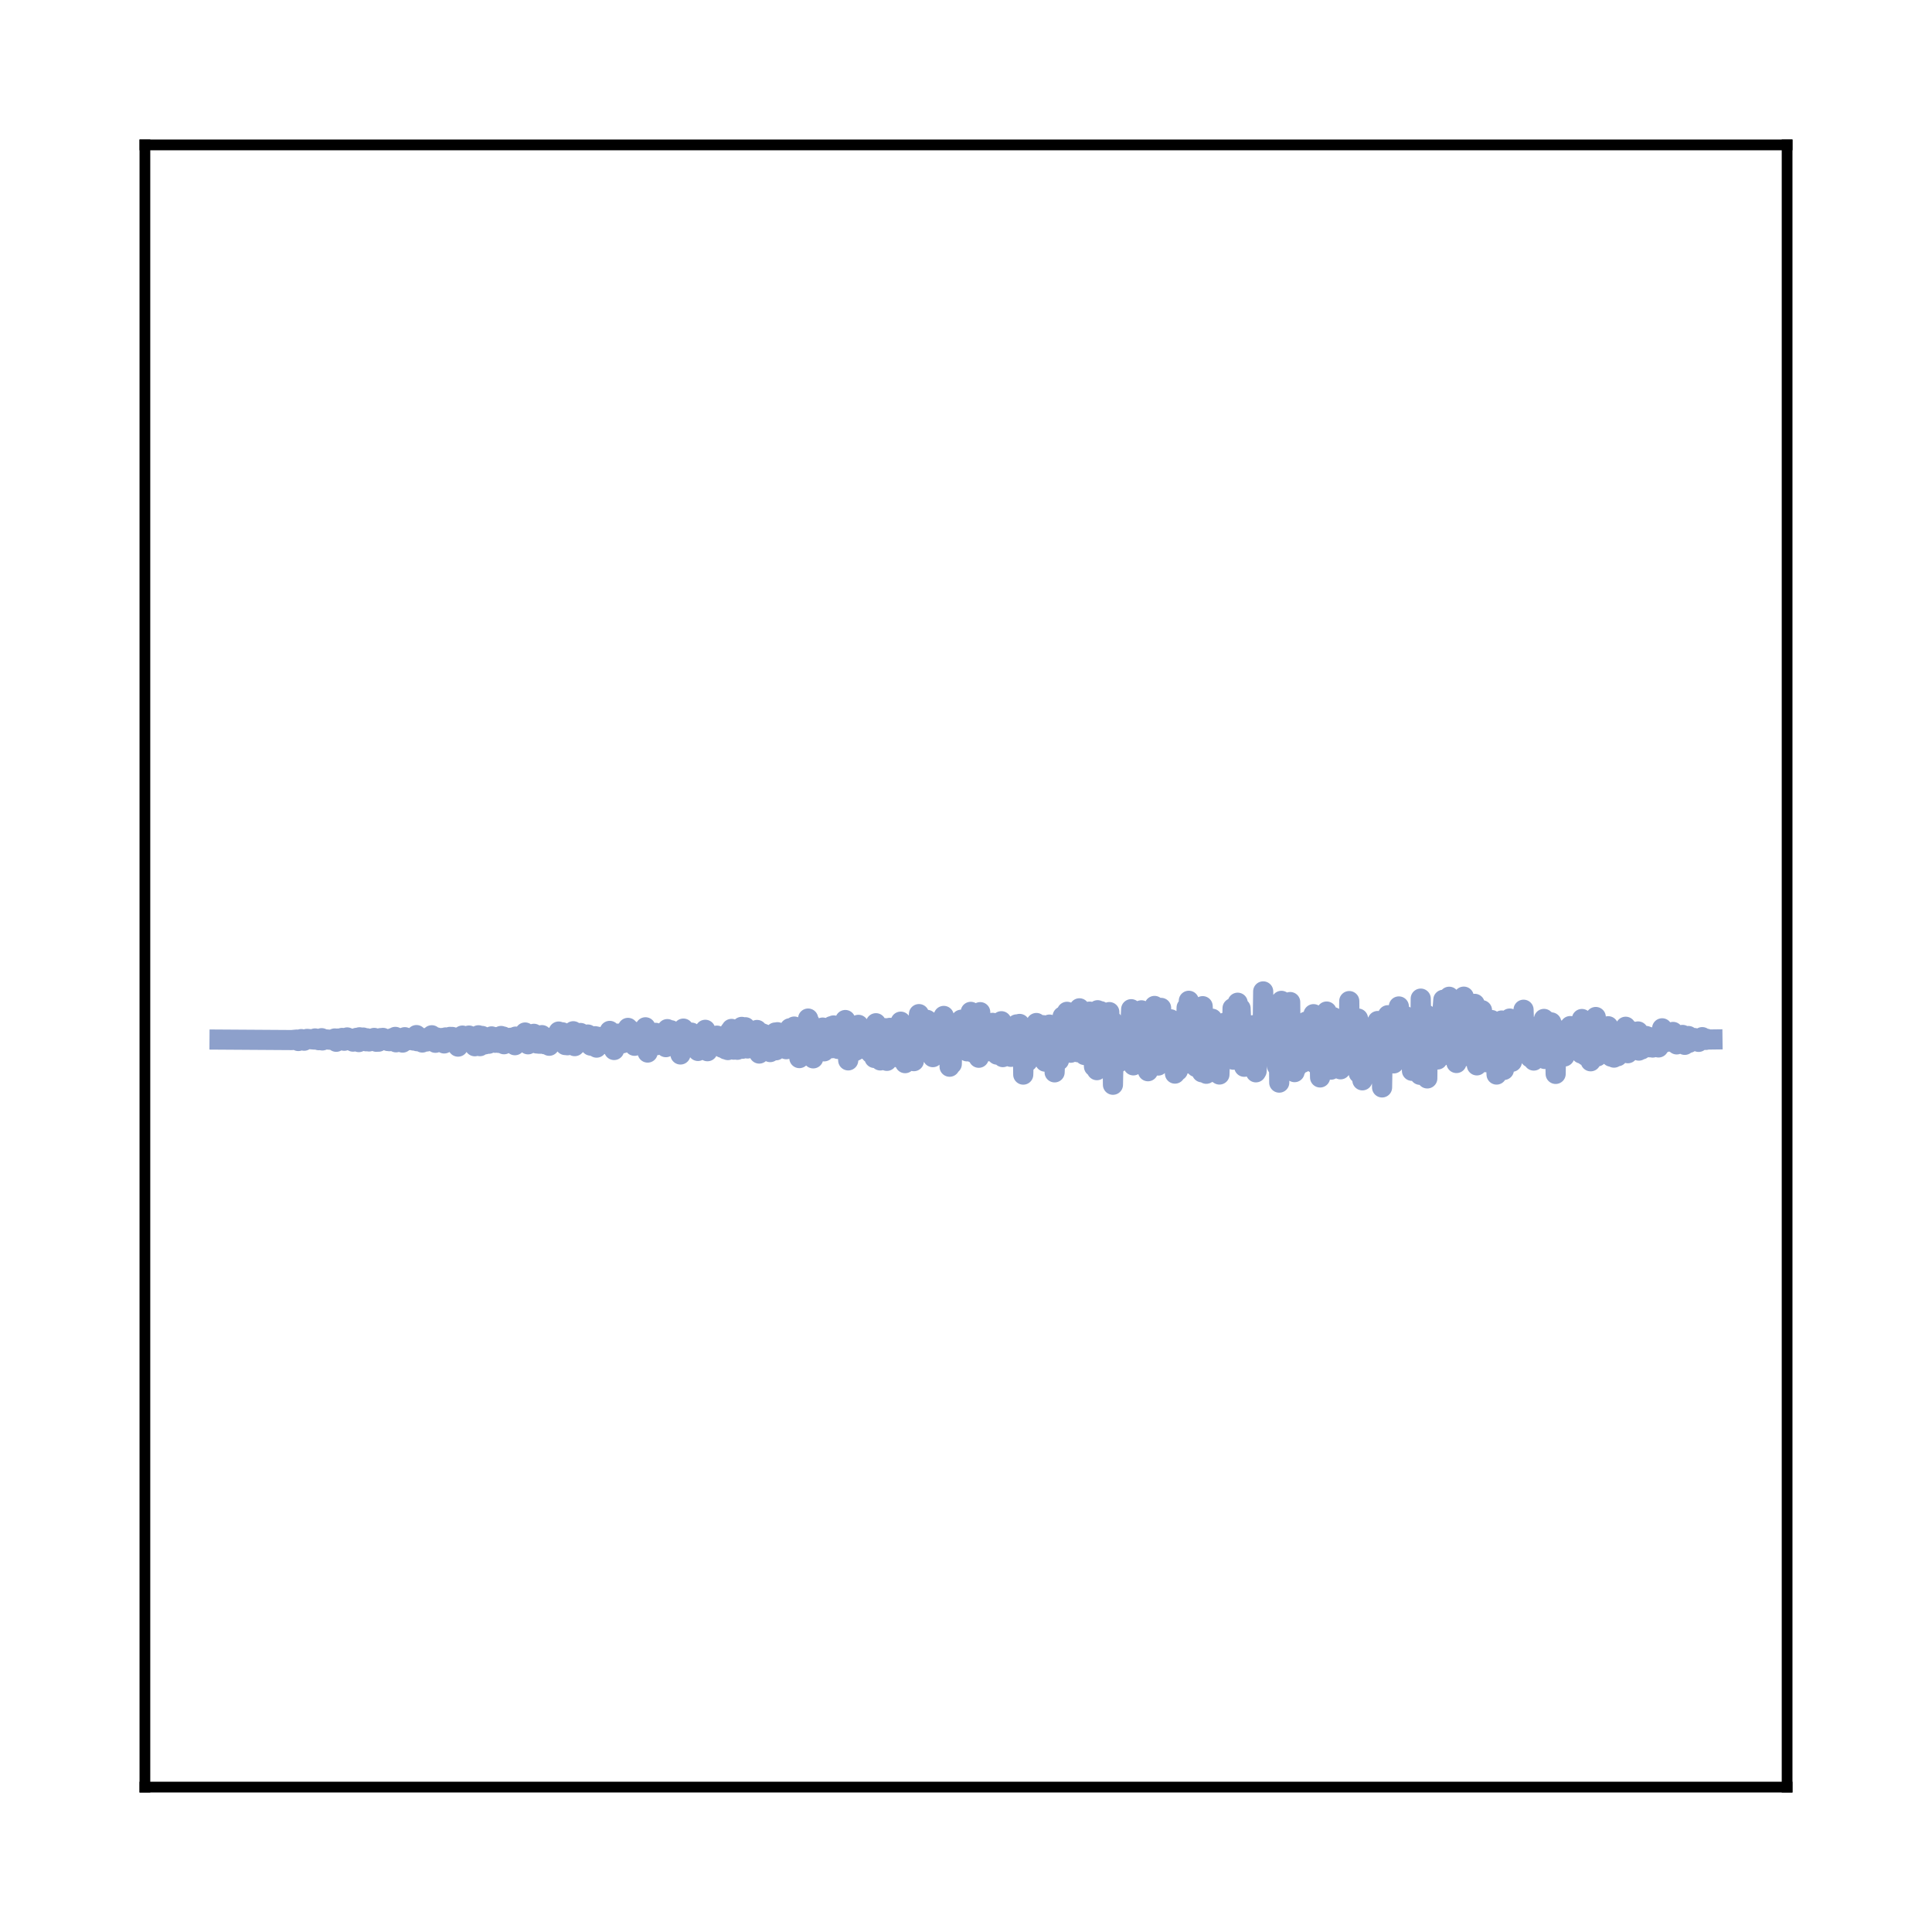 <?xml version="1.0" encoding="utf-8" standalone="no"?>
<!DOCTYPE svg PUBLIC "-//W3C//DTD SVG 1.1//EN"
  "http://www.w3.org/Graphics/SVG/1.1/DTD/svg11.dtd">
<svg xmlns:xlink="http://www.w3.org/1999/xlink" width="144pt" height="144pt" viewBox="0 0 144 144" xmlns="http://www.w3.org/2000/svg" version="1.1">
 <defs>
  <style type="text/css">*{stroke-linejoin: round; stroke-linecap: butt}</style>
 </defs>
 <g id="figure_1">
  <g id="patch_1">
   <path d="M 0 144 
L 144 144 
L 144 0 
L 0 0 
L 0 144 
z
" style="fill: none"/>
  </g>
  <g id="axes_1">
   <g id="patch_2">
    <path d="M 10.8 133.2 
L 133.2 133.2 
L 133.2 10.8 
L 10.8 10.8 
L 10.8 133.2 
z
" style="fill: none"/>
   </g>
   <g id="matplotlib.axis_1"/>
   <g id="matplotlib.axis_2"/>
   <g id="line2d_1">
    <path d="M 16.364 77.485 
L 21.745 77.52 
L 21.854 77.509 
L 22.126 77.484 
L 22.234 77.591 
L 22.289 77.532 
L 22.452 77.448 
L 22.669 77.568 
L 22.887 77.433 
L 23.43 77.483 
L 23.485 77.399 
L 23.539 77.439 
L 23.756 77.53 
L 23.974 77.381 
L 24.028 77.548 
L 24.083 77.47 
L 24.191 77.463 
L 24.898 77.518 
L 24.952 77.401 
L 25.007 77.514 
L 25.061 77.648 
L 25.17 77.406 
L 25.224 77.577 
L 25.279 77.447 
L 25.333 77.498 
L 25.387 77.431 
L 25.496 77.361 
L 25.659 77.572 
L 25.822 77.454 
L 25.876 77.324 
L 25.931 77.39 
L 25.985 77.461 
L 26.04 77.386 
L 26.257 77.462 
L 26.311 77.637 
L 26.366 77.485 
L 26.529 77.618 
L 26.583 77.354 
L 26.637 77.429 
L 26.692 77.434 
L 26.746 77.67 
L 26.801 77.313 
L 26.855 77.433 
L 26.909 77.4 
L 27.018 77.535 
L 27.072 77.332 
L 27.127 77.36 
L 27.29 77.612 
L 27.344 77.387 
L 27.398 77.482 
L 27.453 77.463 
L 27.507 77.624 
L 27.562 77.554 
L 27.67 77.458 
L 27.725 77.571 
L 27.779 77.51 
L 27.888 77.36 
L 28.051 77.647 
L 28.16 77.533 
L 28.214 77.64 
L 28.377 77.374 
L 28.431 77.514 
L 28.486 77.418 
L 28.54 77.359 
L 28.703 77.489 
L 28.812 77.48 
L 28.921 77.593 
L 28.975 77.512 
L 29.029 77.604 
L 29.247 77.373 
L 29.301 77.508 
L 29.464 77.283 
L 29.518 77.687 
L 29.573 77.508 
L 29.627 77.39 
L 29.736 77.525 
L 29.79 77.37 
L 29.845 77.546 
L 29.899 77.4 
L 30.008 77.708 
L 30.171 77.306 
L 30.225 77.402 
L 30.28 77.553 
L 30.334 77.354 
L 30.388 77.54 
L 30.769 77.385 
L 30.823 77.556 
L 30.877 77.529 
L 31.041 77.149 
L 31.095 77.606 
L 31.149 77.501 
L 31.258 77.367 
L 31.312 77.509 
L 31.421 77.46 
L 31.475 77.703 
L 31.638 77.378 
L 31.802 77.627 
L 31.856 77.344 
L 31.91 77.357 
L 32.073 77.569 
L 32.128 77.477 
L 32.182 77.163 
L 32.236 77.362 
L 32.4 77.459 
L 32.454 77.723 
L 32.508 77.493 
L 32.563 77.328 
L 32.726 77.552 
L 32.889 77.573 
L 32.943 77.366 
L 32.997 77.476 
L 33.052 77.502 
L 33.106 77.772 
L 33.215 77.323 
L 33.378 77.562 
L 33.541 77.283 
L 33.595 77.579 
L 33.65 77.504 
L 33.704 77.288 
L 33.758 77.715 
L 33.813 77.632 
L 33.976 77.465 
L 34.03 77.692 
L 34.085 77.331 
L 34.139 78.009 
L 34.193 77.705 
L 34.411 77.223 
L 34.465 77.186 
L 34.574 77.591 
L 34.628 77.323 
L 34.683 77.364 
L 34.846 77.47 
L 34.954 77.184 
L 35.117 77.637 
L 35.172 77.62 
L 35.281 77.327 
L 35.335 77.36 
L 35.389 77.981 
L 35.444 77.522 
L 35.552 77.341 
L 35.607 77.483 
L 35.661 77.164 
L 35.715 77.401 
L 35.77 77.974 
L 35.824 77.496 
L 35.878 77.7 
L 35.933 77.213 
L 35.987 77.39 
L 36.042 77.38 
L 36.15 77.839 
L 36.205 77.415 
L 36.259 77.492 
L 36.422 77.795 
L 36.64 77.247 
L 36.694 77.297 
L 36.748 77.7 
L 36.803 77.362 
L 36.857 77.352 
L 36.911 77.723 
L 36.966 77.637 
L 37.02 77.299 
L 37.074 77.576 
L 37.183 77.733 
L 37.237 77.645 
L 37.292 77.599 
L 37.346 77.215 
L 37.401 77.582 
L 37.455 77.7 
L 37.509 77.257 
L 37.564 77.831 
L 37.618 77.71 
L 37.781 77.444 
L 37.835 77.471 
L 37.89 77.63 
L 38.053 77.35 
L 38.216 77.682 
L 38.27 77.521 
L 38.325 77.658 
L 38.379 77.904 
L 38.433 77.262 
L 38.488 77.507 
L 38.542 77.674 
L 38.651 77.359 
L 38.705 77.447 
L 38.76 77.698 
L 38.814 77.681 
L 38.923 77.339 
L 38.977 77.594 
L 39.031 77.496 
L 39.14 76.956 
L 39.357 77.837 
L 39.521 77.355 
L 39.575 77.55 
L 39.738 77.54 
L 39.792 77.054 
L 39.847 77.456 
L 39.901 77.285 
L 40.01 77.775 
L 40.064 77.343 
L 40.118 77.705 
L 40.173 77.79 
L 40.227 77.425 
L 40.282 77.793 
L 40.336 77.751 
L 40.39 77.152 
L 40.445 77.458 
L 40.553 77.638 
L 40.608 77.834 
L 40.716 77.48 
L 40.771 77.499 
L 40.934 77.945 
L 41.151 77.319 
L 41.206 77.606 
L 41.26 77.431 
L 41.314 77.275 
L 41.477 77.515 
L 41.641 76.886 
L 41.749 77.392 
L 41.912 76.942 
L 41.967 77.082 
L 42.13 77.892 
L 42.184 77.825 
L 42.238 77.485 
L 42.293 77.908 
L 42.402 77.305 
L 42.456 77.664 
L 42.51 77.411 
L 42.565 77.596 
L 42.619 77.494 
L 42.728 76.863 
L 42.836 77.972 
L 42.945 77.269 
L 43.054 77.792 
L 43.108 77.714 
L 43.271 76.993 
L 43.38 77.447 
L 43.434 77.173 
L 43.489 77.465 
L 43.543 77.298 
L 43.597 77.477 
L 43.652 77.58 
L 43.815 77.107 
L 43.924 77.661 
L 43.978 77.191 
L 44.032 77.935 
L 44.087 77.572 
L 44.25 77.38 
L 44.304 78.005 
L 44.358 77.233 
L 44.413 77.371 
L 44.467 78.084 
L 44.522 77.266 
L 44.576 77.622 
L 44.63 77.582 
L 44.685 77.374 
L 44.739 77.857 
L 44.793 77.541 
L 44.848 77.702 
L 44.902 77.617 
L 45.011 77.349 
L 45.065 77.811 
L 45.12 77.463 
L 45.228 77.521 
L 45.283 77.386 
L 45.337 77.638 
L 45.446 76.837 
L 45.5 77.699 
L 45.554 76.966 
L 45.772 78.261 
L 45.935 77.226 
L 45.989 77.399 
L 46.044 77.285 
L 46.098 77.038 
L 46.152 77.276 
L 46.207 77.183 
L 46.315 77.777 
L 46.424 77.752 
L 46.478 77.165 
L 46.533 77.298 
L 46.587 77.28 
L 46.696 77.637 
L 46.75 77.444 
L 46.805 76.613 
L 46.859 77.138 
L 46.913 77.647 
L 46.968 76.756 
L 47.022 77.546 
L 47.076 77.772 
L 47.131 77.747 
L 47.24 77.295 
L 47.294 77.947 
L 47.348 77.734 
L 47.403 77.813 
L 47.62 77.084 
L 47.674 77.927 
L 47.729 77.317 
L 47.783 77.859 
L 47.837 77.345 
L 48.001 77.491 
L 48.055 77.48 
L 48.109 76.568 
L 48.164 77.149 
L 48.272 78.452 
L 48.327 77.319 
L 48.381 77.646 
L 48.435 77.378 
L 48.49 77.552 
L 48.653 77.792 
L 48.707 77.434 
L 48.762 77.778 
L 48.87 76.982 
L 48.925 77.903 
L 48.979 77.398 
L 49.033 77.321 
L 49.088 77.649 
L 49.142 77.346 
L 49.196 77.165 
L 49.251 77.437 
L 49.305 77.207 
L 49.414 77.761 
L 49.468 77.205 
L 49.523 77.547 
L 49.631 78.049 
L 49.74 76.704 
L 49.794 76.861 
L 49.903 77.802 
L 49.957 77.233 
L 50.012 76.789 
L 50.066 77.922 
L 50.175 77.876 
L 50.284 77.01 
L 50.338 77.707 
L 50.392 77.363 
L 50.501 76.968 
L 50.555 77.563 
L 50.61 77.021 
L 50.664 77.351 
L 50.718 78.595 
L 50.773 76.909 
L 50.827 77.135 
L 50.882 77.769 
L 50.936 76.665 
L 50.99 77.188 
L 51.045 78.136 
L 51.099 78.073 
L 51.208 77.698 
L 51.262 77.049 
L 51.316 77.316 
L 51.371 77.223 
L 51.48 77.965 
L 51.534 76.965 
L 51.588 77.007 
L 51.697 77.728 
L 51.751 77.653 
L 51.806 77.695 
L 51.86 77.152 
L 52.023 78.332 
L 52.186 77.28 
L 52.241 77.445 
L 52.349 77.003 
L 52.404 78.172 
L 52.458 77.776 
L 52.567 76.755 
L 52.73 78.351 
L 52.784 77.108 
L 52.838 77.186 
L 52.947 77.906 
L 53.002 77.392 
L 53.056 77.653 
L 53.11 77.564 
L 53.165 77.753 
L 53.219 77.387 
L 53.273 77.868 
L 53.328 77.523 
L 53.436 77.19 
L 53.6 77.706 
L 53.708 77.391 
L 53.817 78.091 
L 53.98 77.424 
L 54.089 78.217 
L 54.143 77.583 
L 54.197 77.962 
L 54.252 78.267 
L 54.415 76.839 
L 54.469 77.169 
L 54.524 76.689 
L 54.687 78.235 
L 54.741 77.494 
L 54.795 77.701 
L 54.85 78.192 
L 54.904 77.341 
L 54.958 78.244 
L 55.013 78.029 
L 55.122 77.048 
L 55.176 77.219 
L 55.23 77.959 
L 55.285 76.538 
L 55.339 78.168 
L 55.393 78.045 
L 55.556 76.564 
L 55.72 78.148 
L 55.828 77.018 
L 55.883 77.518 
L 55.937 77.434 
L 55.991 77.314 
L 56.046 77.461 
L 56.1 77.524 
L 56.209 76.972 
L 56.372 77.65 
L 56.426 76.768 
L 56.481 77.439 
L 56.535 77.049 
L 56.589 78.526 
L 56.644 77.351 
L 56.698 77.946 
L 56.752 77.761 
L 56.807 77.016 
L 56.861 77.555 
L 56.915 77.058 
L 57.024 77.794 
L 57.187 77.289 
L 57.405 78.416 
L 57.459 77.404 
L 57.513 78.008 
L 57.568 78.009 
L 57.785 76.956 
L 57.839 78.282 
L 57.894 77.178 
L 57.948 76.935 
L 58.057 77.999 
L 58.166 77.184 
L 58.22 77.611 
L 58.274 77.199 
L 58.329 77.46 
L 58.383 77.222 
L 58.437 77.035 
L 58.601 78.202 
L 58.764 77.682 
L 58.818 77.97 
L 58.872 76.642 
L 58.927 78.063 
L 58.981 77.671 
L 59.035 77.624 
L 59.198 76.514 
L 59.416 78.393 
L 59.47 77.887 
L 59.525 78.178 
L 59.579 78.864 
L 59.742 77.362 
L 59.796 77.976 
L 59.851 77.119 
L 59.905 77.745 
L 59.959 77.302 
L 60.014 78.587 
L 60.068 77.553 
L 60.123 77.041 
L 60.177 77.712 
L 60.231 75.917 
L 60.286 77.274 
L 60.34 76.18 
L 60.394 77.164 
L 60.449 77.724 
L 60.503 77.649 
L 60.557 76.513 
L 60.612 78.884 
L 60.666 77.305 
L 60.721 77.163 
L 60.938 78.125 
L 60.992 76.684 
L 61.047 77.382 
L 61.101 78.027 
L 61.155 77.695 
L 61.21 76.805 
L 61.264 78.225 
L 61.318 76.589 
L 61.373 77.514 
L 61.427 78.361 
L 61.482 77.904 
L 61.59 77.607 
L 61.645 77.675 
L 61.699 76.645 
L 61.753 77.6 
L 61.808 78.117 
L 61.862 78.006 
L 61.916 77.755 
L 61.971 76.485 
L 62.025 78.126 
L 62.079 77.091 
L 62.134 76.43 
L 62.243 77.571 
L 62.351 77.21 
L 62.406 77.401 
L 62.46 78.182 
L 62.514 77.879 
L 62.569 76.764 
L 62.623 77.542 
L 62.732 77.952 
L 62.895 77.122 
L 62.949 77.84 
L 63.004 76.026 
L 63.058 77.023 
L 63.221 79.035 
L 63.275 76.351 
L 63.33 77.19 
L 63.384 77.972 
L 63.438 77.82 
L 63.493 76.634 
L 63.547 77.707 
L 63.602 78.408 
L 63.656 76.642 
L 63.71 77.986 
L 63.765 78.321 
L 63.873 77.608 
L 63.928 77.806 
L 63.982 76.385 
L 64.036 77.587 
L 64.091 77.738 
L 64.199 77.286 
L 64.254 77.432 
L 64.308 77.805 
L 64.363 77.632 
L 64.471 77.104 
L 64.58 78.241 
L 64.689 76.785 
L 64.743 77.945 
L 64.797 77.441 
L 64.852 77.355 
L 64.906 78.498 
L 64.961 78.463 
L 65.015 78.192 
L 65.069 77.345 
L 65.178 78.855 
L 65.287 76.265 
L 65.341 77.225 
L 65.395 77.341 
L 65.504 78.949 
L 65.558 76.561 
L 65.613 79.038 
L 65.667 76.582 
L 65.83 78.556 
L 65.993 76.636 
L 66.048 77.074 
L 66.102 79.07 
L 66.156 78.416 
L 66.265 78.449 
L 66.319 76.61 
L 66.374 77.874 
L 66.428 76.97 
L 66.483 77.073 
L 66.591 78.788 
L 66.646 76.577 
L 66.7 77.931 
L 66.754 77.927 
L 66.863 76.967 
L 66.917 77.244 
L 67.026 78.842 
L 67.081 78.178 
L 67.135 76.149 
L 67.189 77.087 
L 67.244 76.365 
L 67.298 76.695 
L 67.461 79.241 
L 67.624 77.244 
L 67.678 77.505 
L 67.733 77.29 
L 67.787 76.929 
L 67.842 77.856 
L 67.896 76.758 
L 67.95 78.627 
L 68.005 78.402 
L 68.059 77.288 
L 68.113 79.093 
L 68.168 77.763 
L 68.276 78.567 
L 68.331 78.316 
L 68.494 75.586 
L 68.548 78.245 
L 68.603 76.377 
L 68.766 78.11 
L 68.874 77.66 
L 68.929 78.272 
L 68.983 77.986 
L 69.037 77.908 
L 69.092 76.015 
L 69.146 77.958 
L 69.201 76.544 
L 69.255 78.252 
L 69.309 77.682 
L 69.418 77.195 
L 69.472 76.197 
L 69.527 78.793 
L 69.581 78.618 
L 69.635 77.41 
L 69.69 77.66 
L 69.907 77.359 
L 69.962 77.668 
L 70.016 76.792 
L 70.125 78.328 
L 70.179 77.999 
L 70.233 77.566 
L 70.288 78.038 
L 70.342 75.721 
L 70.396 77.753 
L 70.451 77.276 
L 70.505 78.441 
L 70.559 76.314 
L 70.614 76.787 
L 70.723 77.099 
L 70.777 79.507 
L 70.831 77.758 
L 70.94 79.31 
L 70.994 76.815 
L 71.049 77.338 
L 71.103 78.009 
L 71.157 76.577 
L 71.212 77.437 
L 71.266 77.602 
L 71.321 78.338 
L 71.484 76.193 
L 71.592 77.541 
L 71.647 76.003 
L 71.701 77.326 
L 71.81 78.09 
L 71.918 77.148 
L 71.973 77.768 
L 72.027 76.219 
L 72.082 78.361 
L 72.136 76.672 
L 72.299 77.956 
L 72.353 75.418 
L 72.408 76.498 
L 72.462 75.615 
L 72.516 78.453 
L 72.571 77.341 
L 72.679 78.356 
L 72.734 75.628 
L 72.788 78.17 
L 72.897 77.574 
L 72.951 78.839 
L 73.006 77.853 
L 73.06 75.44 
L 73.114 77.042 
L 73.277 78.219 
L 73.441 76.741 
L 73.495 77.93 
L 73.549 77.429 
L 73.658 76.232 
L 73.712 76.272 
L 73.767 78.354 
L 73.821 77.414 
L 73.875 76.626 
L 73.93 77.704 
L 73.984 76.237 
L 74.038 77.668 
L 74.093 76.859 
L 74.256 78.235 
L 74.31 78.605 
L 74.419 76.351 
L 74.582 78.081 
L 74.636 76.116 
L 74.691 77.962 
L 74.745 78.791 
L 74.799 78.257 
L 74.908 77.089 
L 74.963 77.435 
L 75.017 77.419 
L 75.126 78.443 
L 75.234 77.022 
L 75.343 78.771 
L 75.452 77.175 
L 75.506 77.967 
L 75.561 77.32 
L 75.615 77.334 
L 75.778 76.352 
L 75.887 77.564 
L 75.995 76.317 
L 76.158 79.103 
L 76.213 76.596 
L 76.267 80.095 
L 76.322 78.03 
L 76.376 78.609 
L 76.43 78.272 
L 76.485 76.75 
L 76.593 79.115 
L 76.702 77.117 
L 76.811 77.61 
L 76.865 77.032 
L 77.083 78.679 
L 77.246 76.249 
L 77.3 77.322 
L 77.354 77.231 
L 77.409 76.63 
L 77.463 77.181 
L 77.517 78.105 
L 77.572 76.703 
L 77.626 76.807 
L 77.681 77.72 
L 77.735 76.408 
L 77.789 77.179 
L 77.898 79.129 
L 78.007 76.556 
L 78.115 78.374 
L 78.17 78.02 
L 78.224 76.367 
L 78.278 76.784 
L 78.387 78.364 
L 78.442 78.213 
L 78.496 77.933 
L 78.55 76.675 
L 78.605 79.927 
L 78.659 78.565 
L 78.713 79.213 
L 78.768 78.573 
L 78.876 76.558 
L 78.931 79.035 
L 78.985 78.361 
L 79.039 77.001 
L 79.094 77.659 
L 79.148 77.415 
L 79.203 75.755 
L 79.257 76.935 
L 79.311 77.88 
L 79.366 76.709 
L 79.42 76.795 
L 79.474 77.652 
L 79.529 75.414 
L 79.583 77.689 
L 79.637 76.949 
L 79.692 77.679 
L 79.746 77.137 
L 79.801 78.464 
L 79.855 76.083 
L 79.909 78.383 
L 79.964 77.673 
L 80.018 77.955 
L 80.072 77.893 
L 80.235 76.804 
L 80.344 78.427 
L 80.453 75.154 
L 80.507 76.093 
L 80.67 78.099 
L 80.725 75.688 
L 80.779 76.843 
L 80.833 78.635 
L 80.888 77.27 
L 80.942 77.697 
L 80.996 77.612 
L 81.051 76.345 
L 81.105 77.818 
L 81.159 77.04 
L 81.214 75.4 
L 81.268 76.593 
L 81.323 76.366 
L 81.54 79.499 
L 81.703 76.316 
L 81.757 79.764 
L 81.812 75.296 
L 81.866 76.05 
L 81.975 78.647 
L 82.029 75.364 
L 82.084 77.486 
L 82.138 77.95 
L 82.192 75.607 
L 82.247 78.353 
L 82.301 75.766 
L 82.41 78.065 
L 82.464 76.741 
L 82.518 79.614 
L 82.573 77.643 
L 82.627 79.06 
L 82.682 75.435 
L 82.736 79.085 
L 82.79 77.082 
L 82.845 79.311 
L 82.899 76.081 
L 82.953 80.851 
L 83.008 78.176 
L 83.062 77.133 
L 83.225 78.556 
L 83.279 77.372 
L 83.334 79.213 
L 83.388 77.904 
L 83.443 76.58 
L 83.497 76.742 
L 83.714 77.947 
L 83.769 77.33 
L 83.877 78.92 
L 84.041 76.397 
L 84.095 78.353 
L 84.149 78.151 
L 84.312 75.219 
L 84.475 79.406 
L 84.584 76.318 
L 84.638 76.364 
L 84.693 78.003 
L 84.747 76.884 
L 84.802 76.828 
L 84.856 78.716 
L 84.91 77.106 
L 84.965 76.774 
L 85.019 78.389 
L 85.073 75.303 
L 85.128 77.702 
L 85.236 76.287 
L 85.345 78.711 
L 85.399 78.396 
L 85.508 77.439 
L 85.563 79.843 
L 85.617 77.426 
L 85.671 77.433 
L 85.834 75.977 
L 85.943 78.357 
L 86.052 74.977 
L 86.106 78.319 
L 86.161 77.605 
L 86.215 75.853 
L 86.269 77.082 
L 86.324 79.42 
L 86.378 77.201 
L 86.432 77.413 
L 86.487 78.543 
L 86.541 75.122 
L 86.595 78.322 
L 86.65 76.572 
L 86.704 76.624 
L 86.867 77.704 
L 86.922 78.605 
L 86.976 77.68 
L 87.03 77.904 
L 87.193 76.203 
L 87.248 75.972 
L 87.411 78.014 
L 87.465 77.104 
L 87.519 77.455 
L 87.574 80.02 
L 87.628 77.633 
L 87.683 77.405 
L 87.737 76.542 
L 87.791 79.807 
L 87.846 79.503 
L 88.063 76.413 
L 88.117 76.682 
L 88.172 78.073 
L 88.226 77.975 
L 88.28 76.337 
L 88.335 78.32 
L 88.389 76.966 
L 88.444 75.097 
L 88.552 77.468 
L 88.607 74.593 
L 88.661 79.27 
L 88.715 78.384 
L 88.77 78.725 
L 88.824 75.874 
L 88.878 75.879 
L 88.933 78.258 
L 88.987 76.936 
L 89.042 76.857 
L 89.096 75.564 
L 89.15 79.528 
L 89.205 77.238 
L 89.313 78.167 
L 89.422 76.406 
L 89.476 78.223 
L 89.531 76.065 
L 89.585 79.922 
L 89.639 74.994 
L 89.694 76.06 
L 89.748 78.417 
L 89.803 76.481 
L 89.911 80.032 
L 89.966 79.494 
L 90.129 76.968 
L 90.183 79.145 
L 90.237 77.658 
L 90.292 77.48 
L 90.346 75.93 
L 90.4 77.199 
L 90.455 76.645 
L 90.509 78.821 
L 90.564 77.595 
L 90.618 77.879 
L 90.672 79.964 
L 90.781 76.471 
L 90.89 80.088 
L 90.998 76.513 
L 91.107 77.865 
L 91.162 77.489 
L 91.216 78.031 
L 91.27 76.231 
L 91.325 78.715 
L 91.379 77.929 
L 91.488 77.093 
L 91.542 78.694 
L 91.596 78.331 
L 91.651 78.356 
L 91.705 77.252 
L 91.759 78.177 
L 91.814 77.661 
L 91.868 75.143 
L 91.923 78.983 
L 91.977 77.01 
L 92.14 77.777 
L 92.249 74.736 
L 92.303 76.541 
L 92.412 78.438 
L 92.466 75.154 
L 92.52 76.402 
L 92.575 78.333 
L 92.629 77.696 
L 92.684 76.846 
L 92.738 79.511 
L 92.792 76.573 
L 92.847 77.15 
L 92.901 78.211 
L 92.955 77.772 
L 93.01 76.668 
L 93.064 77.029 
L 93.227 79.087 
L 93.282 78.563 
L 93.39 76.415 
L 93.445 77.307 
L 93.499 77.036 
L 93.608 79.925 
L 93.662 79.829 
L 93.825 76.51 
L 93.934 76.916 
L 93.988 78.755 
L 94.043 78.584 
L 94.097 77.878 
L 94.151 73.893 
L 94.206 78.676 
L 94.26 76.751 
L 94.314 75.584 
L 94.369 77.906 
L 94.477 77.886 
L 94.64 74.862 
L 94.858 78.254 
L 94.912 77.934 
L 95.075 79.069 
L 95.13 76.598 
L 95.184 79.47 
L 95.238 77.062 
L 95.293 75.679 
L 95.347 80.692 
L 95.402 77.489 
L 95.456 77.965 
L 95.51 74.598 
L 95.565 76.253 
L 95.673 77.984 
L 95.836 76.35 
L 95.945 79.362 
L 96.163 74.687 
L 96.217 79.488 
L 96.271 77.662 
L 96.326 77.062 
L 96.489 79.91 
L 96.543 76.345 
L 96.597 77.338 
L 96.652 79.56 
L 96.815 76.457 
L 96.869 77.598 
L 96.924 77.091 
L 96.978 76.938 
L 97.032 77.456 
L 97.087 79.213 
L 97.141 76.712 
L 97.195 77.487 
L 97.25 78.452 
L 97.358 76.141 
L 97.467 77.377 
L 97.522 76.303 
L 97.576 78.557 
L 97.63 77.848 
L 97.739 76.089 
L 97.793 77.002 
L 97.848 76.877 
L 97.902 75.59 
L 97.956 76.599 
L 98.011 79.27 
L 98.065 76.5 
L 98.119 75.856 
L 98.228 79.176 
L 98.337 77.589 
L 98.391 80.307 
L 98.446 77.591 
L 98.5 79.364 
L 98.554 79.161 
L 98.663 78.051 
L 98.826 75.531 
L 98.88 75.394 
L 98.989 79.636 
L 99.044 76.271 
L 99.152 76.342 
L 99.207 79.725 
L 99.261 79.458 
L 99.37 75.811 
L 99.424 78.382 
L 99.478 77.164 
L 99.587 78.444 
L 99.642 77.694 
L 99.696 79.12 
L 99.859 77.054 
L 99.913 79.7 
L 99.968 79.361 
L 100.131 76.227 
L 100.239 78.428 
L 100.294 77.037 
L 100.348 79.406 
L 100.403 78.55 
L 100.457 76.698 
L 100.511 79.231 
L 100.566 74.615 
L 100.62 79.219 
L 100.729 78.859 
L 100.783 76.164 
L 100.837 77.628 
L 100.892 78.354 
L 100.946 76.641 
L 101 77.207 
L 101.218 75.915 
L 101.272 79.998 
L 101.327 76.84 
L 101.381 77.124 
L 101.435 76.533 
L 101.544 80.522 
L 101.762 76.546 
L 101.816 76.75 
L 101.87 79.418 
L 101.925 78.471 
L 101.979 77.738 
L 102.033 78.938 
L 102.088 78.025 
L 102.142 77.973 
L 102.196 78.931 
L 102.251 77.687 
L 102.305 78.193 
L 102.359 78.958 
L 102.414 76.511 
L 102.468 77.672 
L 102.577 77.979 
L 102.686 76.1 
L 102.794 78.165 
L 102.849 77.596 
L 102.957 76.571 
L 103.012 81.051 
L 103.066 77.811 
L 103.12 78.041 
L 103.175 76.838 
L 103.229 77.781 
L 103.284 77.096 
L 103.338 77.25 
L 103.392 77.501 
L 103.447 75.668 
L 103.61 77.904 
L 103.664 78.084 
L 103.718 78.728 
L 103.773 76.778 
L 103.827 76.888 
L 103.882 79.26 
L 103.936 78.248 
L 104.099 76.67 
L 104.153 78.169 
L 104.208 77.007 
L 104.262 75.014 
L 104.425 78.153 
L 104.479 78.601 
L 104.643 75.681 
L 104.697 75.708 
L 104.751 78.985 
L 104.806 76.993 
L 104.86 76.467 
L 104.914 77.973 
L 104.969 76.759 
L 105.132 78.88 
L 105.186 77.698 
L 105.24 79.813 
L 105.295 77.813 
L 105.349 77.903 
L 105.512 76.104 
L 105.567 79.512 
L 105.621 76.064 
L 105.675 76.28 
L 105.838 80.111 
L 105.893 74.431 
L 105.947 76.498 
L 106.002 78.022 
L 106.056 76.587 
L 106.11 77.592 
L 106.165 76.832 
L 106.273 78.096 
L 106.328 75.641 
L 106.382 80.379 
L 106.436 76.316 
L 106.491 79.048 
L 106.545 76.674 
L 106.599 77.715 
L 106.654 77.7 
L 106.708 77.588 
L 106.763 77.814 
L 106.817 76.959 
L 106.926 78.68 
L 106.98 77.26 
L 107.089 77.275 
L 107.143 78.969 
L 107.197 77.59 
L 107.252 78.279 
L 107.415 76.608 
L 107.578 74.516 
L 107.632 78.236 
L 107.687 76.628 
L 107.958 78.638 
L 108.013 74.292 
L 108.067 77.007 
L 108.122 76.189 
L 108.285 78.669 
L 108.339 78.815 
L 108.393 77.394 
L 108.448 78.792 
L 108.502 78.192 
L 108.556 79.231 
L 108.611 76.51 
L 108.665 78.296 
L 108.719 77.973 
L 108.774 75.638 
L 108.828 77.887 
L 108.883 76.823 
L 108.937 78.003 
L 109.1 74.284 
L 109.154 78.638 
L 109.209 78.286 
L 109.372 76.992 
L 109.426 78.727 
L 109.48 77.879 
L 109.535 78.277 
L 109.752 76.709 
L 109.861 77.597 
L 109.915 74.821 
L 109.97 76.979 
L 110.078 79.407 
L 110.242 76.511 
L 110.296 77.763 
L 110.35 77.198 
L 110.405 77.315 
L 110.459 75.294 
L 110.513 79.114 
L 110.568 78.933 
L 110.622 76.711 
L 110.676 77.535 
L 110.731 79.168 
L 110.894 76.458 
L 110.948 79.058 
L 111.003 77.197 
L 111.057 78.848 
L 111.166 76.027 
L 111.22 76.158 
L 111.274 77.653 
L 111.329 76.477 
L 111.546 80.091 
L 111.709 76.546 
L 111.872 79.418 
L 111.927 76.063 
L 111.981 79.1 
L 112.035 77.356 
L 112.09 79.748 
L 112.144 76.687 
L 112.198 77.086 
L 112.253 77.286 
L 112.362 78.644 
L 112.525 75.917 
L 112.688 79.14 
L 112.796 76.758 
L 112.851 77.91 
L 112.905 77.548 
L 112.959 77.767 
L 113.014 77.053 
L 113.068 77.535 
L 113.123 77.548 
L 113.177 77.831 
L 113.286 76.474 
L 113.503 78.419 
L 113.557 75.259 
L 113.612 76.986 
L 113.666 77.011 
L 113.829 78.589 
L 113.884 76.613 
L 113.938 76.638 
L 114.047 78.815 
L 114.101 77.106 
L 114.155 77.382 
L 114.21 77.684 
L 114.264 76.538 
L 114.318 79.048 
L 114.373 76.623 
L 114.482 77.612 
L 114.536 76.787 
L 114.699 78.722 
L 114.808 76.77 
L 114.916 78.283 
L 115.079 75.944 
L 115.134 78.929 
L 115.188 77.27 
L 115.243 76.216 
L 115.297 77.895 
L 115.351 76.123 
L 115.406 76.74 
L 115.46 76.964 
L 115.514 78.614 
L 115.569 77.806 
L 115.623 76.204 
L 115.677 77.805 
L 115.732 76.947 
L 115.786 77.878 
L 115.84 77.627 
L 115.895 77.357 
L 115.949 80.043 
L 116.004 76.902 
L 116.058 77.205 
L 116.112 77.639 
L 116.275 77.061 
L 116.384 77.442 
L 116.493 76.799 
L 116.602 78.744 
L 116.765 77.331 
L 116.928 78.297 
L 117.036 76.478 
L 117.091 77.279 
L 117.145 76.613 
L 117.199 78.244 
L 117.254 77.775 
L 117.308 77.519 
L 117.363 78.239 
L 117.417 76.824 
L 117.471 78.172 
L 117.526 77.919 
L 117.58 76.96 
L 117.634 77.5 
L 117.689 77.577 
L 117.743 76.732 
L 117.852 78.521 
L 117.906 75.95 
L 117.96 78.467 
L 118.015 78.121 
L 118.069 76.69 
L 118.124 77.922 
L 118.178 78.693 
L 118.232 76.774 
L 118.287 77.782 
L 118.341 77.764 
L 118.395 78.048 
L 118.45 77.66 
L 118.504 77.89 
L 118.558 79.102 
L 118.721 76.948 
L 118.776 78.089 
L 118.83 77.565 
L 118.939 75.801 
L 118.993 76.928 
L 119.048 78.739 
L 119.102 77.646 
L 119.156 77.837 
L 119.265 76.603 
L 119.319 77.328 
L 119.374 77.399 
L 119.483 77.837 
L 119.537 77.052 
L 119.591 77.43 
L 119.7 76.59 
L 119.754 76.76 
L 119.809 78.185 
L 119.863 76.489 
L 119.917 77.226 
L 120.08 78.756 
L 120.026 77.215 
L 120.135 78.707 
L 120.189 78.655 
L 120.244 78.181 
L 120.298 78.829 
L 120.352 76.982 
L 120.407 77.821 
L 120.461 77.868 
L 120.515 77.212 
L 120.57 78.727 
L 120.624 76.969 
L 120.733 76.981 
L 120.787 78.156 
L 120.841 77.623 
L 120.896 77.658 
L 120.95 76.89 
L 121.113 77.985 
L 121.168 76.528 
L 121.222 77.444 
L 121.276 77.422 
L 121.331 78.501 
L 121.385 77.864 
L 121.439 78.412 
L 121.494 76.808 
L 121.548 77.391 
L 121.603 77.1 
L 121.657 77.619 
L 121.766 77.016 
L 121.874 78.004 
L 121.929 77.122 
L 121.983 78.057 
L 122.037 77.781 
L 122.092 76.879 
L 122.146 78.306 
L 122.2 77.304 
L 122.255 77.166 
L 122.364 78.217 
L 122.418 77.532 
L 122.527 77.636 
L 122.69 77.215 
L 122.744 77.868 
L 122.798 77.418 
L 122.853 77.271 
L 122.961 78.06 
L 123.125 77.618 
L 123.179 78.078 
L 123.233 77.552 
L 123.288 77.712 
L 123.396 77.869 
L 123.451 77.366 
L 123.505 77.711 
L 123.559 77.698 
L 123.614 78.071 
L 123.723 77.209 
L 123.777 77.645 
L 123.831 77.347 
L 123.886 76.644 
L 123.94 77.763 
L 123.994 77.223 
L 124.212 77.546 
L 124.32 77.274 
L 124.375 77.329 
L 124.429 77.342 
L 124.484 77.642 
L 124.538 77.535 
L 124.701 76.914 
L 124.755 77.689 
L 124.81 77.597 
L 124.864 77.554 
L 124.918 77.14 
L 124.973 77.844 
L 125.027 77.305 
L 125.081 77.451 
L 125.136 77.329 
L 125.19 77.378 
L 125.245 77.246 
L 125.353 77.526 
L 125.408 77.137 
L 125.462 77.175 
L 125.571 77.877 
L 125.625 77.458 
L 125.679 77.507 
L 125.843 77.218 
L 125.897 77.724 
L 125.951 77.608 
L 126.114 77.389 
L 126.223 77.422 
L 126.277 77.367 
L 126.44 77.604 
L 126.495 77.452 
L 126.549 77.554 
L 126.604 77.655 
L 126.767 77.377 
L 126.821 77.513 
L 126.875 77.302 
L 126.93 77.454 
L 127.147 77.509 
L 127.201 77.422 
L 127.256 77.481 
L 127.636 77.476 
L 127.636 77.476 
" clip-path="url(#pb8d0dc6989)" style="fill: none; stroke: #8da0cb; stroke-width: 1.5; stroke-linecap: square"/>
   </g>
   <g id="patch_3">
    <path d="M 10.8 133.2 
L 10.8 10.8 
" style="fill: none; stroke: #000000; stroke-width: 0.8; stroke-linejoin: miter; stroke-linecap: square"/>
   </g>
   <g id="patch_4">
    <path d="M 133.2 133.2 
L 133.2 10.8 
" style="fill: none; stroke: #000000; stroke-width: 0.8; stroke-linejoin: miter; stroke-linecap: square"/>
   </g>
   <g id="patch_5">
    <path d="M 10.8 133.2 
L 133.2 133.2 
" style="fill: none; stroke: #000000; stroke-width: 0.8; stroke-linejoin: miter; stroke-linecap: square"/>
   </g>
   <g id="patch_6">
    <path d="M 10.8 10.8 
L 133.2 10.8 
" style="fill: none; stroke: #000000; stroke-width: 0.8; stroke-linejoin: miter; stroke-linecap: square"/>
   </g>
  </g>
 </g>
 <defs>
  <clipPath id="pb8d0dc6989">
   <rect x="10.8" y="10.8" width="122.4" height="122.4"/>
  </clipPath>
 </defs>
</svg>
